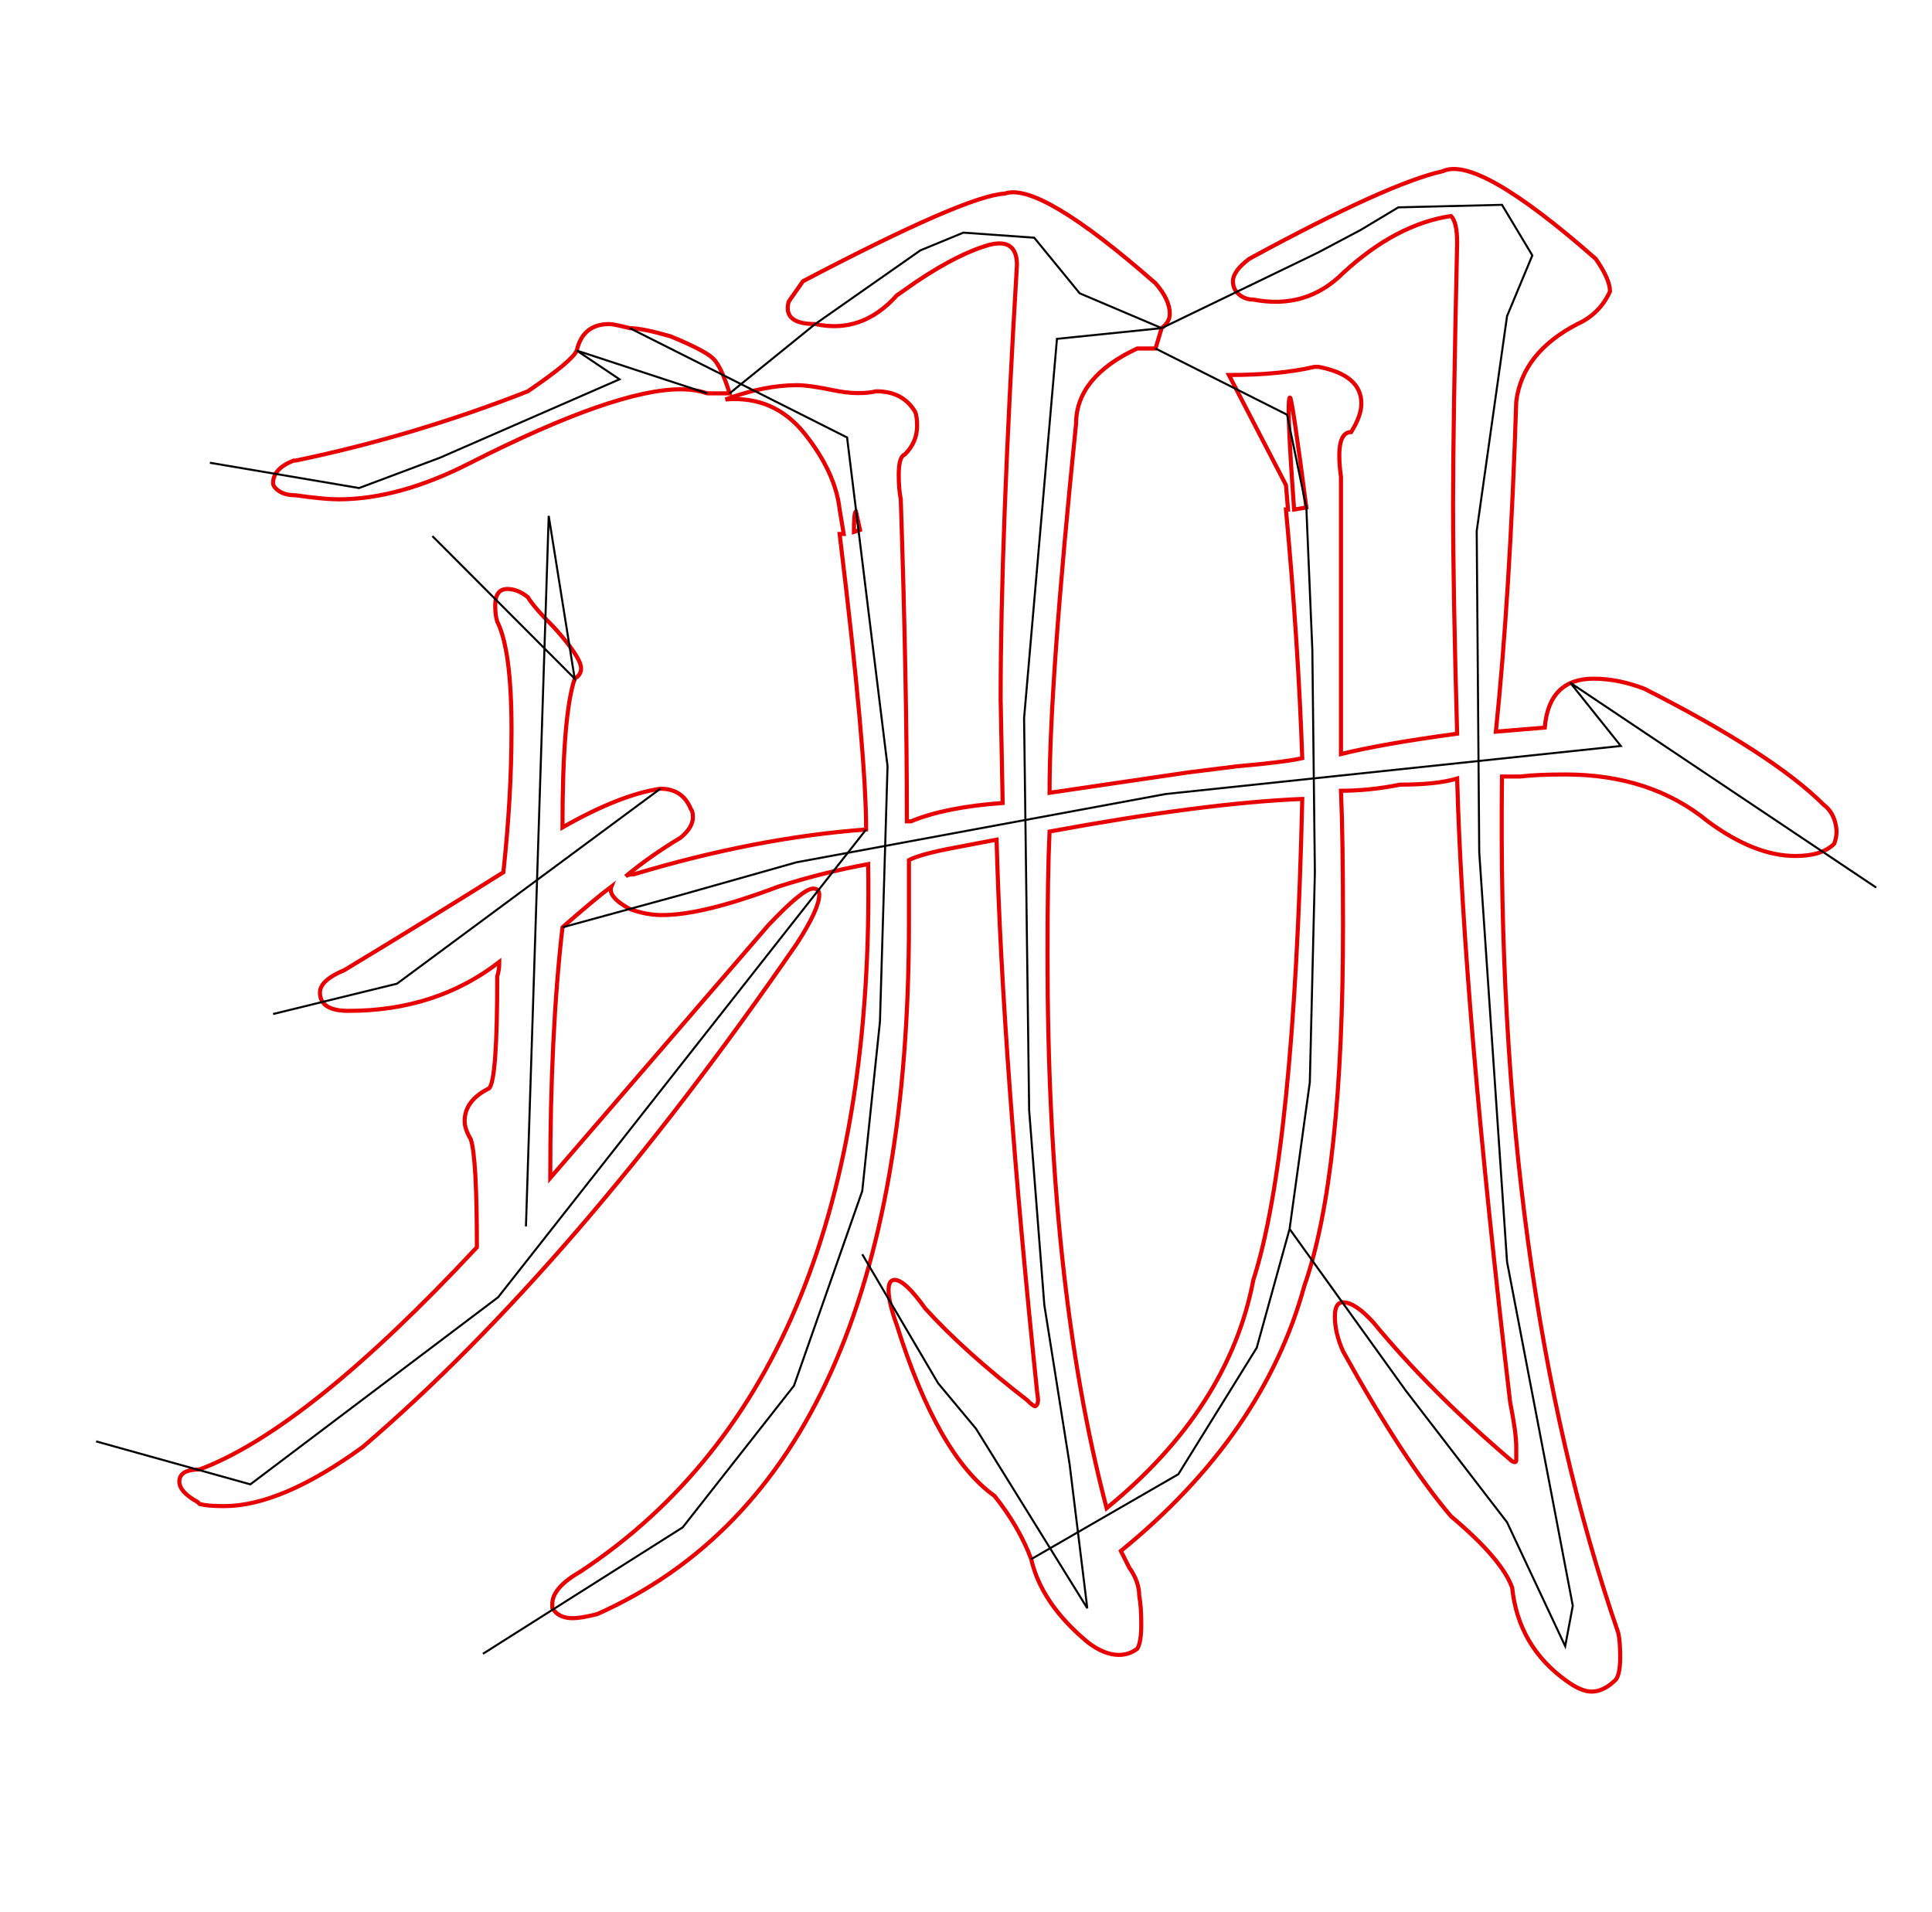 <?xml version="1.0" encoding="UTF-8" standalone="no"?>
<svg
   version="1.1"
   viewBox="-10 0 948 938"
   id="svg2306"
   xmlns="http://www.w3.org/2000/svg"
   xmlns:svg="http://www.w3.org/2000/svg">
  <defs
     id="defs2310" />
  <g
     transform="matrix(1 0 0 -1 0 750)"
     id="g2304">
    <path
       fill="currentColor"
       d="M890.5 346.5q1.5 -5.5 -0.5 -10.5q-6 -6 -19 -6q-20 0 -43 17q-28 23 -70 23q-14 0 -22 -1h-9q-3 -246 57 -420q1 -4 1 -12t-2 -11q-6 -6 -12 -6q-5 0 -12 5q-24 17 -27 46q-5 14 -30 35q-23 27 -53 81q-4 9 -4 17q0 7 4 7q6 0 15 -10q28 -34 68 -68q2 -1 2 0.5v6.5 q0 7 -3 22q-23 196 -26 306q-10 -3 -28 -3q-15 -3 -29 -3q1 -23 1 -66q0 -123 -19 -177q-20 -73 -90 -130l4 -8q5 -7 5 -14q1 -5 1 -14t-2 -12q-4 -3 -9 -3q-7 0 -15 6q-23 19 -28 41q-6 16 -18 31q-28 20 -48 84q-4 11 -4 17q0 5 3 5q5 0 15 -14q19 -21 50 -45q3 -3 4 -3 q2 1 1 6q-17 163 -20 272l-21 -4q-16 -3 -22 -6v-31q0 -271 -153 -339q-8 -2 -12 -2q-7 0 -10 5v2q0 8 14 16q145 96 141 347q-22 -4 -44 -11q-37 -14 -57 -14q-8 0 -16 3q-11 6 -9 11q-8 -6 -24 -20q-6 -52 -6 -123l107 124q17 18 22 18q3 0 3 -3q0 -7 -11 -24 q-109 -158 -213 -247q-40 -29 -68 -29q-8 0 -12 1l-1 1q-9 5 -9 10q0 6 10 6q53 20 136 109q0 44 -3 53q-3 5 -3 9q0 10 12 16q4 4 4 55q1 3 1 7q-31 -24 -74 -24q-14 0 -14 9q0 6 12 11q43 26 78 48q4 37 4 70q0 39 -7 53q-1 3 -1 8q0 8 6 8q5 0 10 -4q3 -5 13 -15 q9 -10 12 -16t-2 -9q-6 -18 -6 -73q28 16 48 19q11 0 15 -10q1 -1 1 -4q0 -5 -6 -10q-15 -9 -27 -19q1 1 4 1q60 18 114 22q0 38 -13 145h2l-2 12q-2 18 -17 37t-39 17q19 7 35 7q6 0 18 -2.5t21 -0.5q13 0 19 -10q1 -2 1 -7q0 -8 -6 -14q-3 -1 -3 -10q0 -7 1 -12 q3 -90 3 -158h2q17 7 45 9l-1 51q0 79 8 213q0 13 -13 10q-15 -4 -36 -18l-10 -7q-17 -19 -40 -14q-16 0 -13 11l7 10q80 42 99 43q17 6 74 -44q7 -8 7 -15q0 -4 -4 -7l-3 -10h-9q-30 -14 -30 -37q-13 -127 -13 -181l68 10l24 3q23 2 32 4q-2 57 -8 122h1l-1 12l-28 54 q25 0 42 4h2q21 -4 21 -18q0 -6 -5 -14q-8 0 -5 -22v-136q20 5 57 10q-2 70 -2 113q0 38 2 128q0 10 -3 13q-27 -4 -53 -28q-18 -18 -44 -13q-4 0 -7 2.5t-3 6.5q0 5 8 11q68 37 95 43q17 8 75 -43q7 -10 7 -16q-5 -11 -16 -16q-27 -14 -30 -38q-3 -94 -10 -162l24 2 q2 24 24 24q12 0 25 -5q63 -32 88 -57q4 -3 5.5 -8.5zM127 509q-3 2 -3 4q0 7 10 11h1q58 12 114 34q22 15 24 20q3 13 16 13q2 0 10 -2q6 0 20 -4q17 -7 21 -11t8 -17h-11q-6 2 -13 2q-32 0 -103 -36q-35 -18 -65 -18q-7 0 -21 2q-5 0 -8 2zM631 501q-7 54 -8 54 q-2 0 2 -55zM412 490l-2 9q-1 0 -1 -10zM629 358q-48 -2 -124 -16q-1 -21 -1 -61q0 -161 29 -271q60 49 72 112q20 62 24 236z"
       id="path2302"
       style="fill:none;stroke:#e80000;stroke-opacity:1;stroke-width:2;stroke-miterlimit:4;stroke-dasharray:none" />
    <path
       style="fill:none;stroke:#000000;stroke-width:1px;stroke-linecap:butt;stroke-linejoin:miter;stroke-opacity:1"
       d="m 92.981,522.944 73.204,-12.407 39.704,14.889 88.093,38.463 L 273,578 337,557"
       id="path2641" />
    <path
       style="fill:none;stroke:#000000;stroke-width:1px;stroke-linecap:butt;stroke-linejoin:miter;stroke-opacity:1"
       d="M 124,252.463 184.796,267.352 314,363"
       id="path2643" />
    <path
       style="fill:none;stroke:#000000;stroke-width:1px;stroke-linecap:butt;stroke-linejoin:miter;stroke-opacity:1"
       d="M 202.167,486.963 272,417 259.241,496.889 248.074,148.241"
       id="path2647" />
    <path
       style="fill:none;stroke:#000000;stroke-width:1px;stroke-linecap:butt;stroke-linejoin:miter;stroke-opacity:1"
       d="M 37.148,42.778 112.833,21.685 234.426,113.5 415,343"
       id="path2651" />
    <path
       style="fill:none;stroke:#000000;stroke-width:1px;stroke-linecap:butt;stroke-linejoin:miter;stroke-opacity:1"
       d="M 299,589 405.648,535.352 425.5,374.056 421.778,248.741 413.093,165.611 379.593,70.074 325,0.593 226.981,-61.444"
       id="path2653" />
    <path
       style="fill:none;stroke:#000000;stroke-width:1px;stroke-linecap:butt;stroke-linejoin:miter;stroke-opacity:1"
       d="m 348,557 42,34 51.63,36.167 21.093,8.685 34.741,-2.481 22.333,-27.296 L 560,589 508.63,583.741 492.5,397.63 l 2.481,-192.315 7.444,-95.537 12.407,-78.167 8.685,-70.722 -54.593,88.093 -18.611,22.333 -37.222,63.278"
       id="path2655" />
    <path
       style="fill:none;stroke:#000000;stroke-width:1px;stroke-linecap:butt;stroke-linejoin:miter;stroke-opacity:1"
       d="M 557,579 621.537,546.519 631,501 633.944,431.13 635.185,321.944 632.704,218.963 622.778,147 606.648,88.685 568.185,26.648 496,-15"
       id="path2657" />
    <path
       style="fill:none;stroke:#000000;stroke-width:1px;stroke-linecap:butt;stroke-linejoin:miter;stroke-opacity:1"
       d="m 560,589 76.426,36.926 21.093,11.167 18.611,11.167 L 727,649.5 l 14.889,-24.815 -12.407,-29.778 -14.889,-105.463 1.241,-157.574 13.648,-201 22.333,-116.63 9.926,-52.111 -3.722,-19.852 L 729.481,3.074 679.852,67.593 622.778,147"
       id="path2659" />
    <path
       style="fill:none;stroke:#000000;stroke-width:1px;stroke-linecap:butt;stroke-linejoin:miter;stroke-opacity:1"
       d="m 266,295 57.759,15.778 57.074,16.13 181.148,33.5 223.333,23.574 L 760.5,415 910.63,314.5"
       id="path2661" />
  </g>
</svg>

